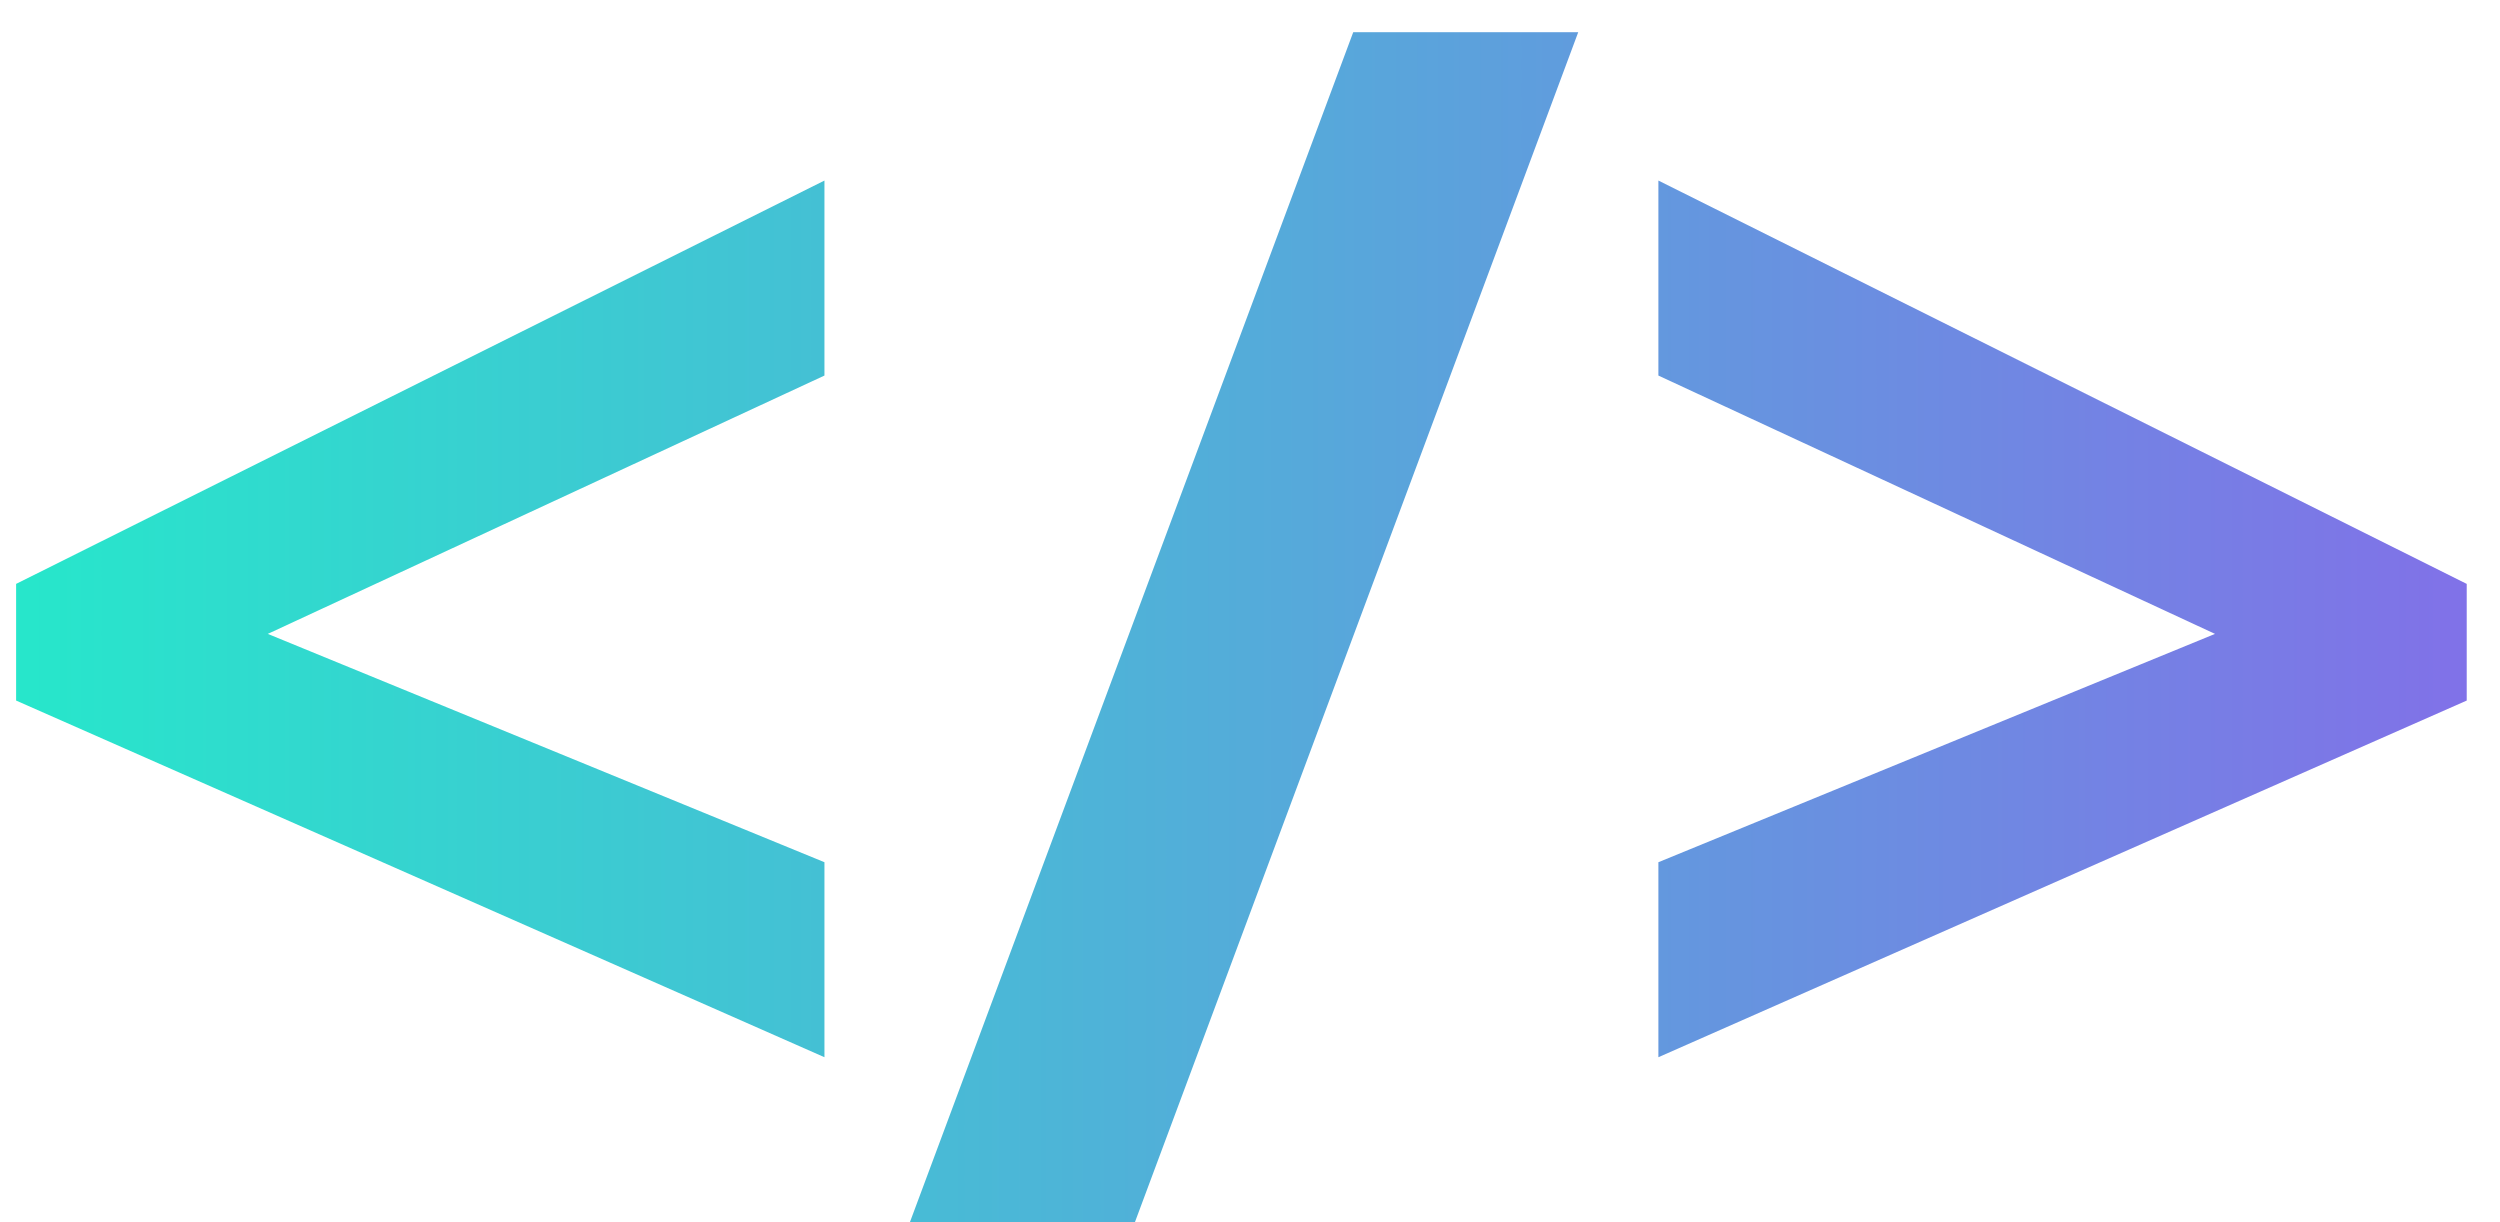 <svg width="45" height="22" viewBox="0 0 45 22" fill="none" xmlns="http://www.w3.org/2000/svg">
<path d="M14.84 19.03L0.29 12.61V10.51L14.84 3.25V6.76L4.82 11.41L14.84 15.52V19.03ZM28.408 0.58L20.428 22H16.378L24.358 0.58H28.408ZM29.851 15.52L39.87 11.41L29.851 6.76V3.25L44.401 10.51V12.61L29.851 19.03V15.52Z" fill="url(#paint0_linear_1636_445)"/>
<defs>
<linearGradient id="paint0_linear_1636_445" x1="-1" y1="9.512" x2="46" y2="9.512" gradientUnits="userSpaceOnUse">
<stop stop-color="#24EACA"/>
<stop offset="1" stop-color="#846DE9"/>
</linearGradient>
</defs>
</svg>
